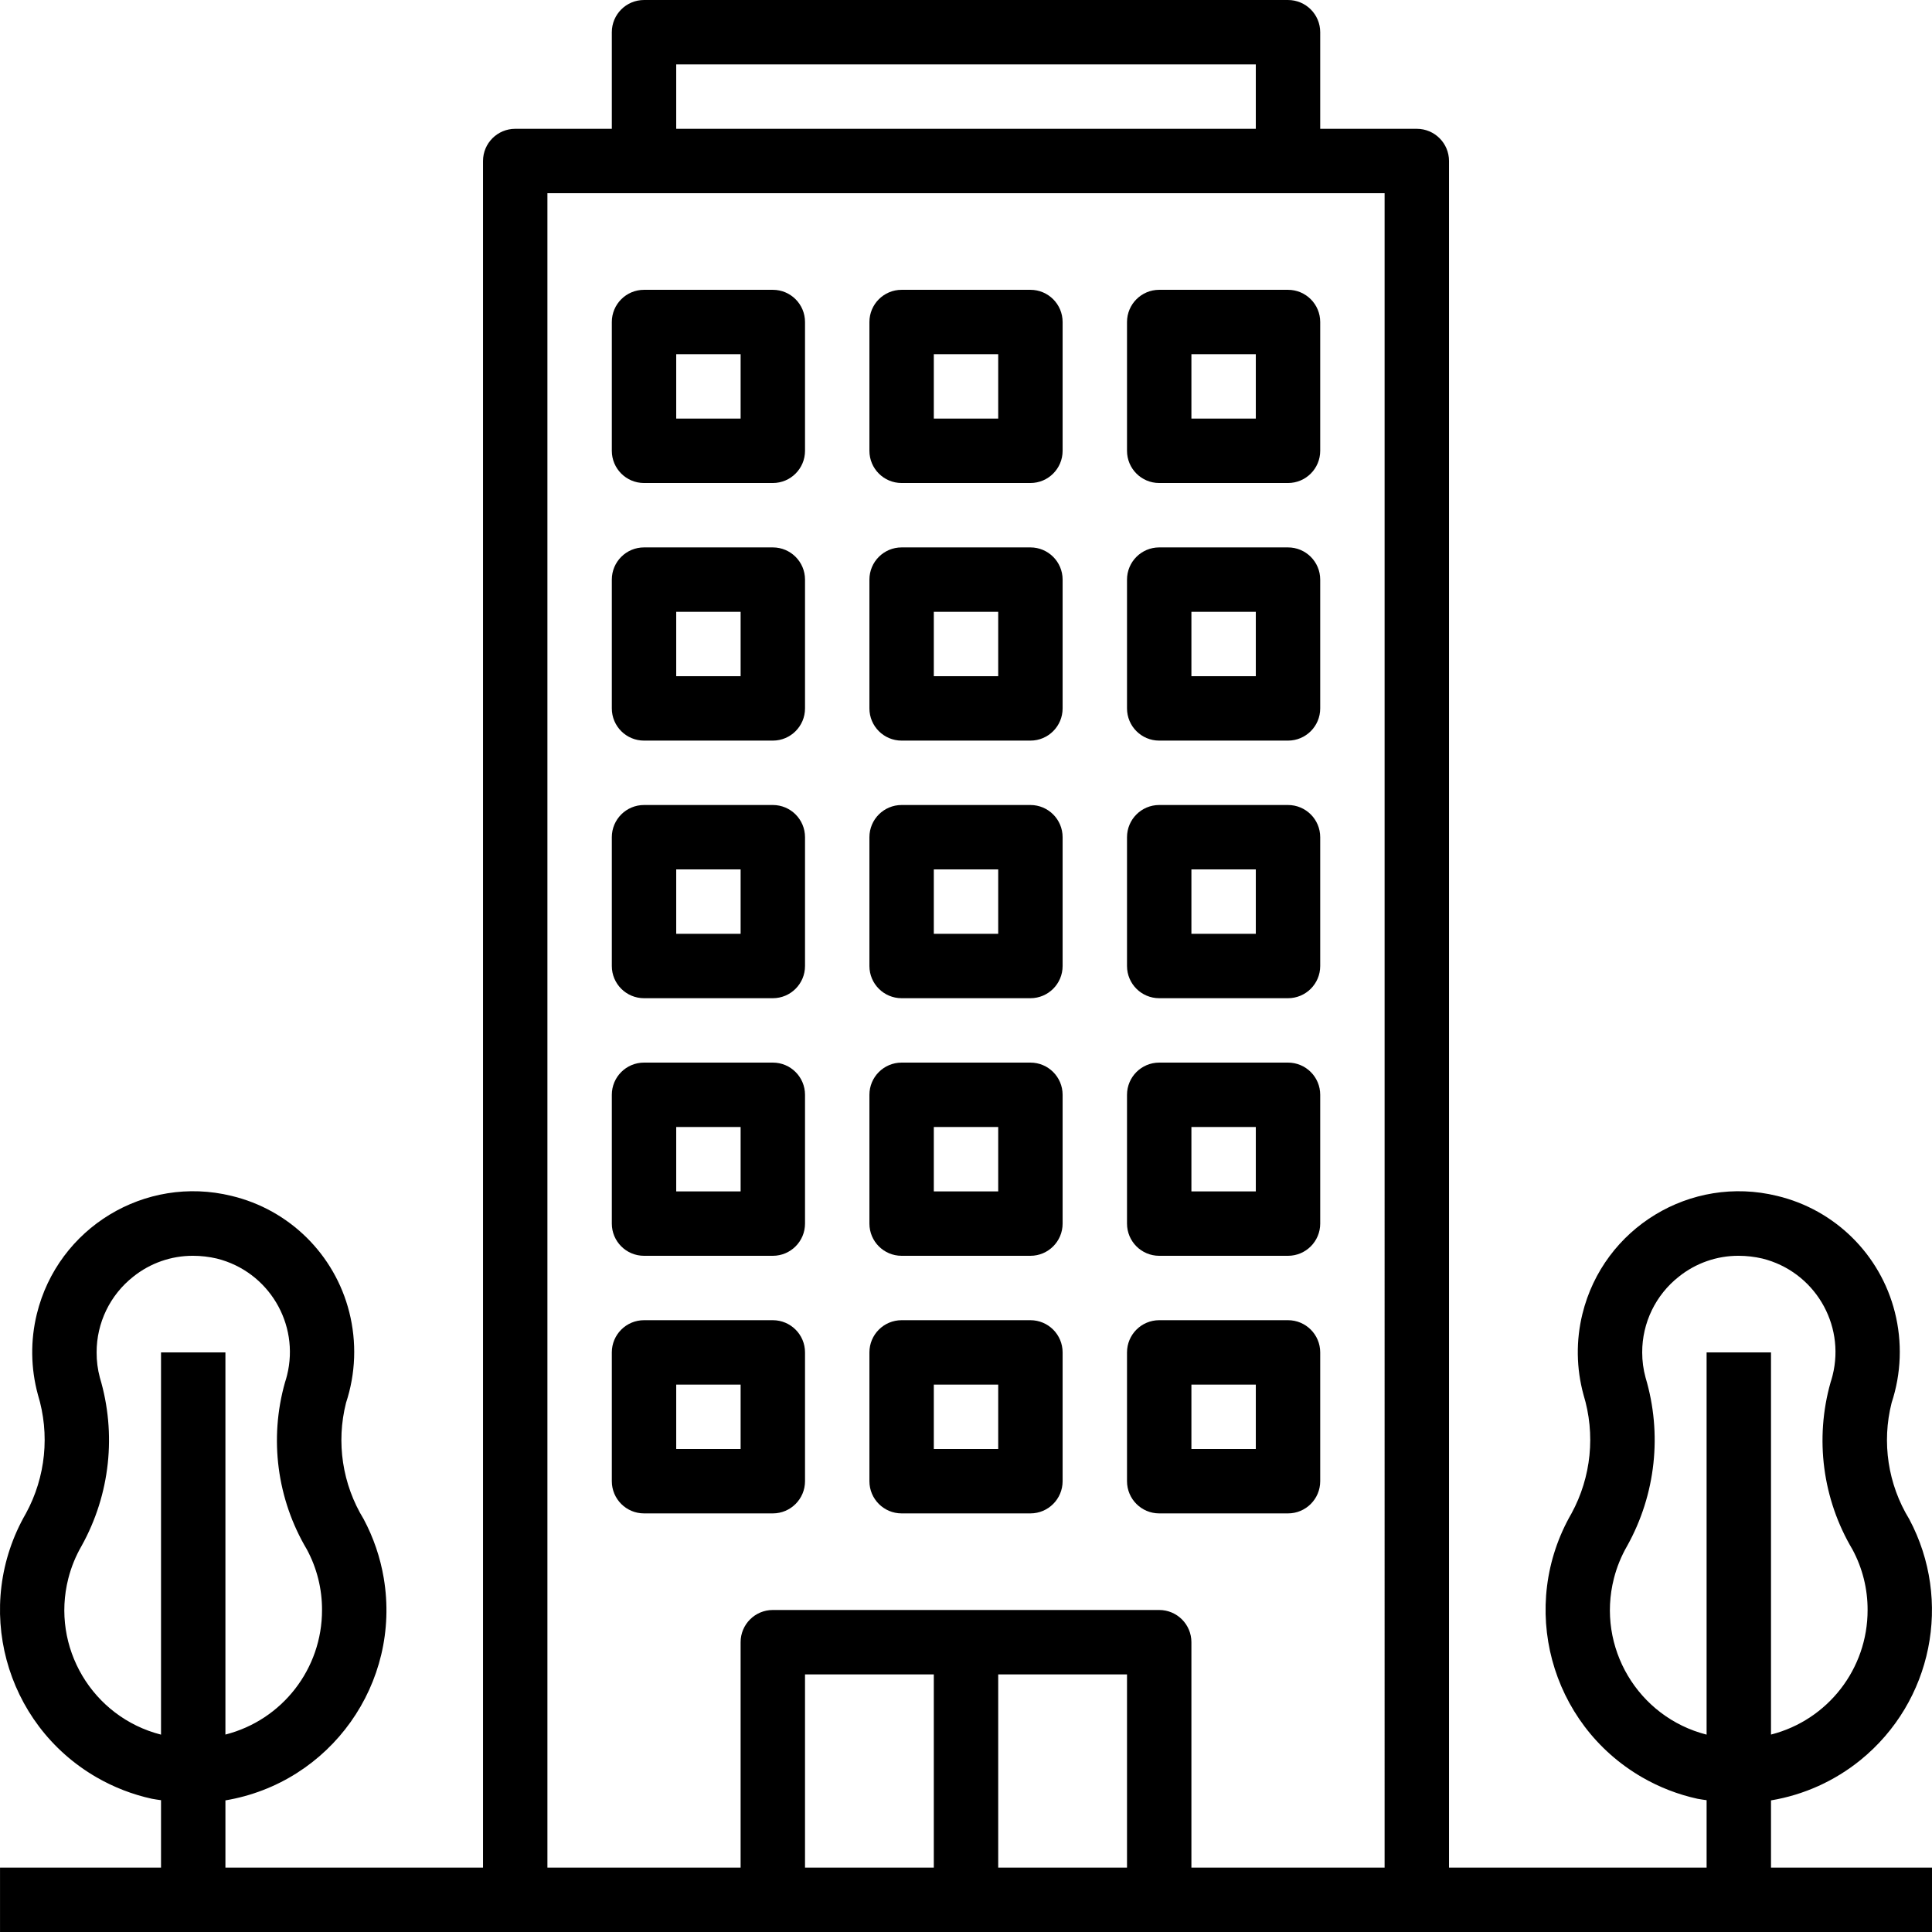 <svg enable-background="new 0 0 512 512" height="512" viewBox="0 0 480.007 480.007" width="512" xmlns="http://www.w3.org/2000/svg"><path d="m192.007 72.004h-32c-4.418 0-8 3.582-8 8v32c0 4.418 3.582 8 8 8h32c4.418 0 8-3.582 8-8v-32c0-4.419-3.582-8-8-8zm-8 32h-16v-16h16z" xmlns="http://www.w3.org/2000/svg"/><path d="m256.007 72.004h-32c-4.418 0-8 3.582-8 8v32c0 4.418 3.582 8 8 8h32c4.418 0 8-3.582 8-8v-32c0-4.419-3.582-8-8-8zm-8 32h-16v-16h16z" xmlns="http://www.w3.org/2000/svg"/><path d="m320.007 72.004h-32c-4.418 0-8 3.582-8 8v32c0 4.418 3.582 8 8 8h32c4.418 0 8-3.582 8-8v-32c0-4.419-3.582-8-8-8zm-8 32h-16v-16h16z" xmlns="http://www.w3.org/2000/svg"/><path d="m192.007 136.004h-32c-4.418 0-8 3.582-8 8v32c0 4.418 3.582 8 8 8h32c4.418 0 8-3.582 8-8v-32c0-4.419-3.582-8-8-8zm-8 32h-16v-16h16z" xmlns="http://www.w3.org/2000/svg"/><path d="m256.007 136.004h-32c-4.418 0-8 3.582-8 8v32c0 4.418 3.582 8 8 8h32c4.418 0 8-3.582 8-8v-32c0-4.419-3.582-8-8-8zm-8 32h-16v-16h16z" xmlns="http://www.w3.org/2000/svg"/><path d="m320.007 136.004h-32c-4.418 0-8 3.582-8 8v32c0 4.418 3.582 8 8 8h32c4.418 0 8-3.582 8-8v-32c0-4.419-3.582-8-8-8zm-8 32h-16v-16h16z" xmlns="http://www.w3.org/2000/svg"/><path d="m192.007 200.004h-32c-4.418 0-8 3.582-8 8v32c0 4.418 3.582 8 8 8h32c4.418 0 8-3.582 8-8v-32c0-4.419-3.582-8-8-8zm-8 32h-16v-16h16z" xmlns="http://www.w3.org/2000/svg"/><path d="m256.007 200.004h-32c-4.418 0-8 3.582-8 8v32c0 4.418 3.582 8 8 8h32c4.418 0 8-3.582 8-8v-32c0-4.419-3.582-8-8-8zm-8 32h-16v-16h16z" xmlns="http://www.w3.org/2000/svg"/><path d="m320.007 200.004h-32c-4.418 0-8 3.582-8 8v32c0 4.418 3.582 8 8 8h32c4.418 0 8-3.582 8-8v-32c0-4.419-3.582-8-8-8zm-8 32h-16v-16h16z" xmlns="http://www.w3.org/2000/svg"/><path d="m192.007 264.004h-32c-4.418 0-8 3.582-8 8v32c0 4.418 3.582 8 8 8h32c4.418 0 8-3.582 8-8v-32c0-4.419-3.582-8-8-8zm-8 32h-16v-16h16z" xmlns="http://www.w3.org/2000/svg"/><path d="m256.007 264.004h-32c-4.418 0-8 3.582-8 8v32c0 4.418 3.582 8 8 8h32c4.418 0 8-3.582 8-8v-32c0-4.419-3.582-8-8-8zm-8 32h-16v-16h16z" xmlns="http://www.w3.org/2000/svg"/><path d="m320.007 264.004h-32c-4.418 0-8 3.582-8 8v32c0 4.418 3.582 8 8 8h32c4.418 0 8-3.582 8-8v-32c0-4.419-3.582-8-8-8zm-8 32h-16v-16h16z" xmlns="http://www.w3.org/2000/svg"/><path d="m192.007 328.004h-32c-4.418 0-8 3.582-8 8v32c0 4.418 3.582 8 8 8h32c4.418 0 8-3.582 8-8v-32c0-4.419-3.582-8-8-8zm-8 32h-16v-16h16z" xmlns="http://www.w3.org/2000/svg"/><path d="m256.007 328.004h-32c-4.418 0-8 3.582-8 8v32c0 4.418 3.582 8 8 8h32c4.418 0 8-3.582 8-8v-32c0-4.419-3.582-8-8-8zm-8 32h-16v-16h16z" xmlns="http://www.w3.org/2000/svg"/><path d="m320.007 328.004h-32c-4.418 0-8 3.582-8 8v32c0 4.418 3.582 8 8 8h32c4.418 0 8-3.582 8-8v-32c0-4.419-3.582-8-8-8zm-8 32h-16v-16h16z" xmlns="http://www.w3.org/2000/svg"/><path d="m440.007 464.004v-16.696c8.163-1.363 15.832-4.823 22.256-10.04 17.829-14.485 22.896-39.57 12.088-59.84-5.292-8.652-6.87-19.073-4.376-28.904 2.402-7.281 2.68-15.095.8-22.528-3.614-14.329-14.896-25.459-29.272-28.88-21.46-5.246-43.108 7.898-48.354 29.357-1.611 6.59-1.519 13.482.266 20.026 3.017 9.834 1.948 20.468-2.968 29.504-13.263 22.953-5.407 52.313 17.547 65.575 4.281 2.474 8.919 4.271 13.75 5.329.752.16 1.512.232 2.264.352v16.744h-64v-424c0-4.418-3.582-8-8-8h-24v-24c0-4.418-3.582-8-8-8h-160c-4.418 0-8 3.582-8 8v24h-24c-4.418 0-8 3.582-8 8v424h-64v-16.696c26.116-4.392 43.728-29.124 39.335-55.24-.861-5.118-2.546-10.062-4.991-14.64-5.292-8.652-6.87-19.073-4.376-28.904 2.402-7.281 2.68-15.095.8-22.528-3.614-14.329-14.896-25.459-29.272-28.88-21.46-5.246-43.109 7.898-48.354 29.357-1.611 6.59-1.519 13.482.266 20.026 3.017 9.834 1.948 20.468-2.968 29.504-13.263 22.953-5.407 52.313 17.546 65.575 4.281 2.474 8.919 4.271 13.75 5.329.752.16 1.512.232 2.264.352v16.744h-40v16h480v-16h-40.001zm-400-33.032c-17.077-4.358-27.388-21.735-23.029-38.812.725-2.842 1.839-5.57 3.309-8.108 7.081-12.754 8.711-27.827 4.52-41.8-.544-2.038-.813-4.139-.8-6.248-.017-7.333 3.337-14.268 9.096-18.808 4.211-3.376 9.451-5.208 14.848-5.192 1.996.002 3.985.233 5.928.688 12.83 3.203 20.635 16.2 17.432 29.03-.146.586-.314 1.165-.504 1.738-3.961 13.997-1.994 29.008 5.44 41.512 2.487 4.619 3.779 9.786 3.76 15.032.028 14.595-9.858 27.345-24 30.952v-94.952h-16zm128-414.968h144v16h-144zm64 448h-32v-48h32zm48 0h-32v-48h32zm64 0h-48v-56c0-4.418-3.582-8-8-8h-96c-4.418 0-8 3.582-8 8v56h-48v-416h208zm80-33.032c-17.077-4.358-27.388-21.735-23.029-38.812.725-2.842 1.839-5.57 3.309-8.108 7.092-12.75 8.733-27.823 4.552-41.8-.555-2.036-.835-4.138-.832-6.248-.017-7.333 3.337-14.268 9.096-18.808 4.211-3.376 9.451-5.208 14.848-5.192 1.996.002 3.985.233 5.928.688 12.83 3.203 20.635 16.2 17.432 29.03-.146.586-.314 1.165-.504 1.738-3.961 13.997-1.994 29.008 5.44 41.512 2.487 4.619 3.779 9.786 3.76 15.032.028 14.595-9.858 27.345-24 30.952v-94.952h-16z" xmlns="http://www.w3.org/2000/svg"/></svg>